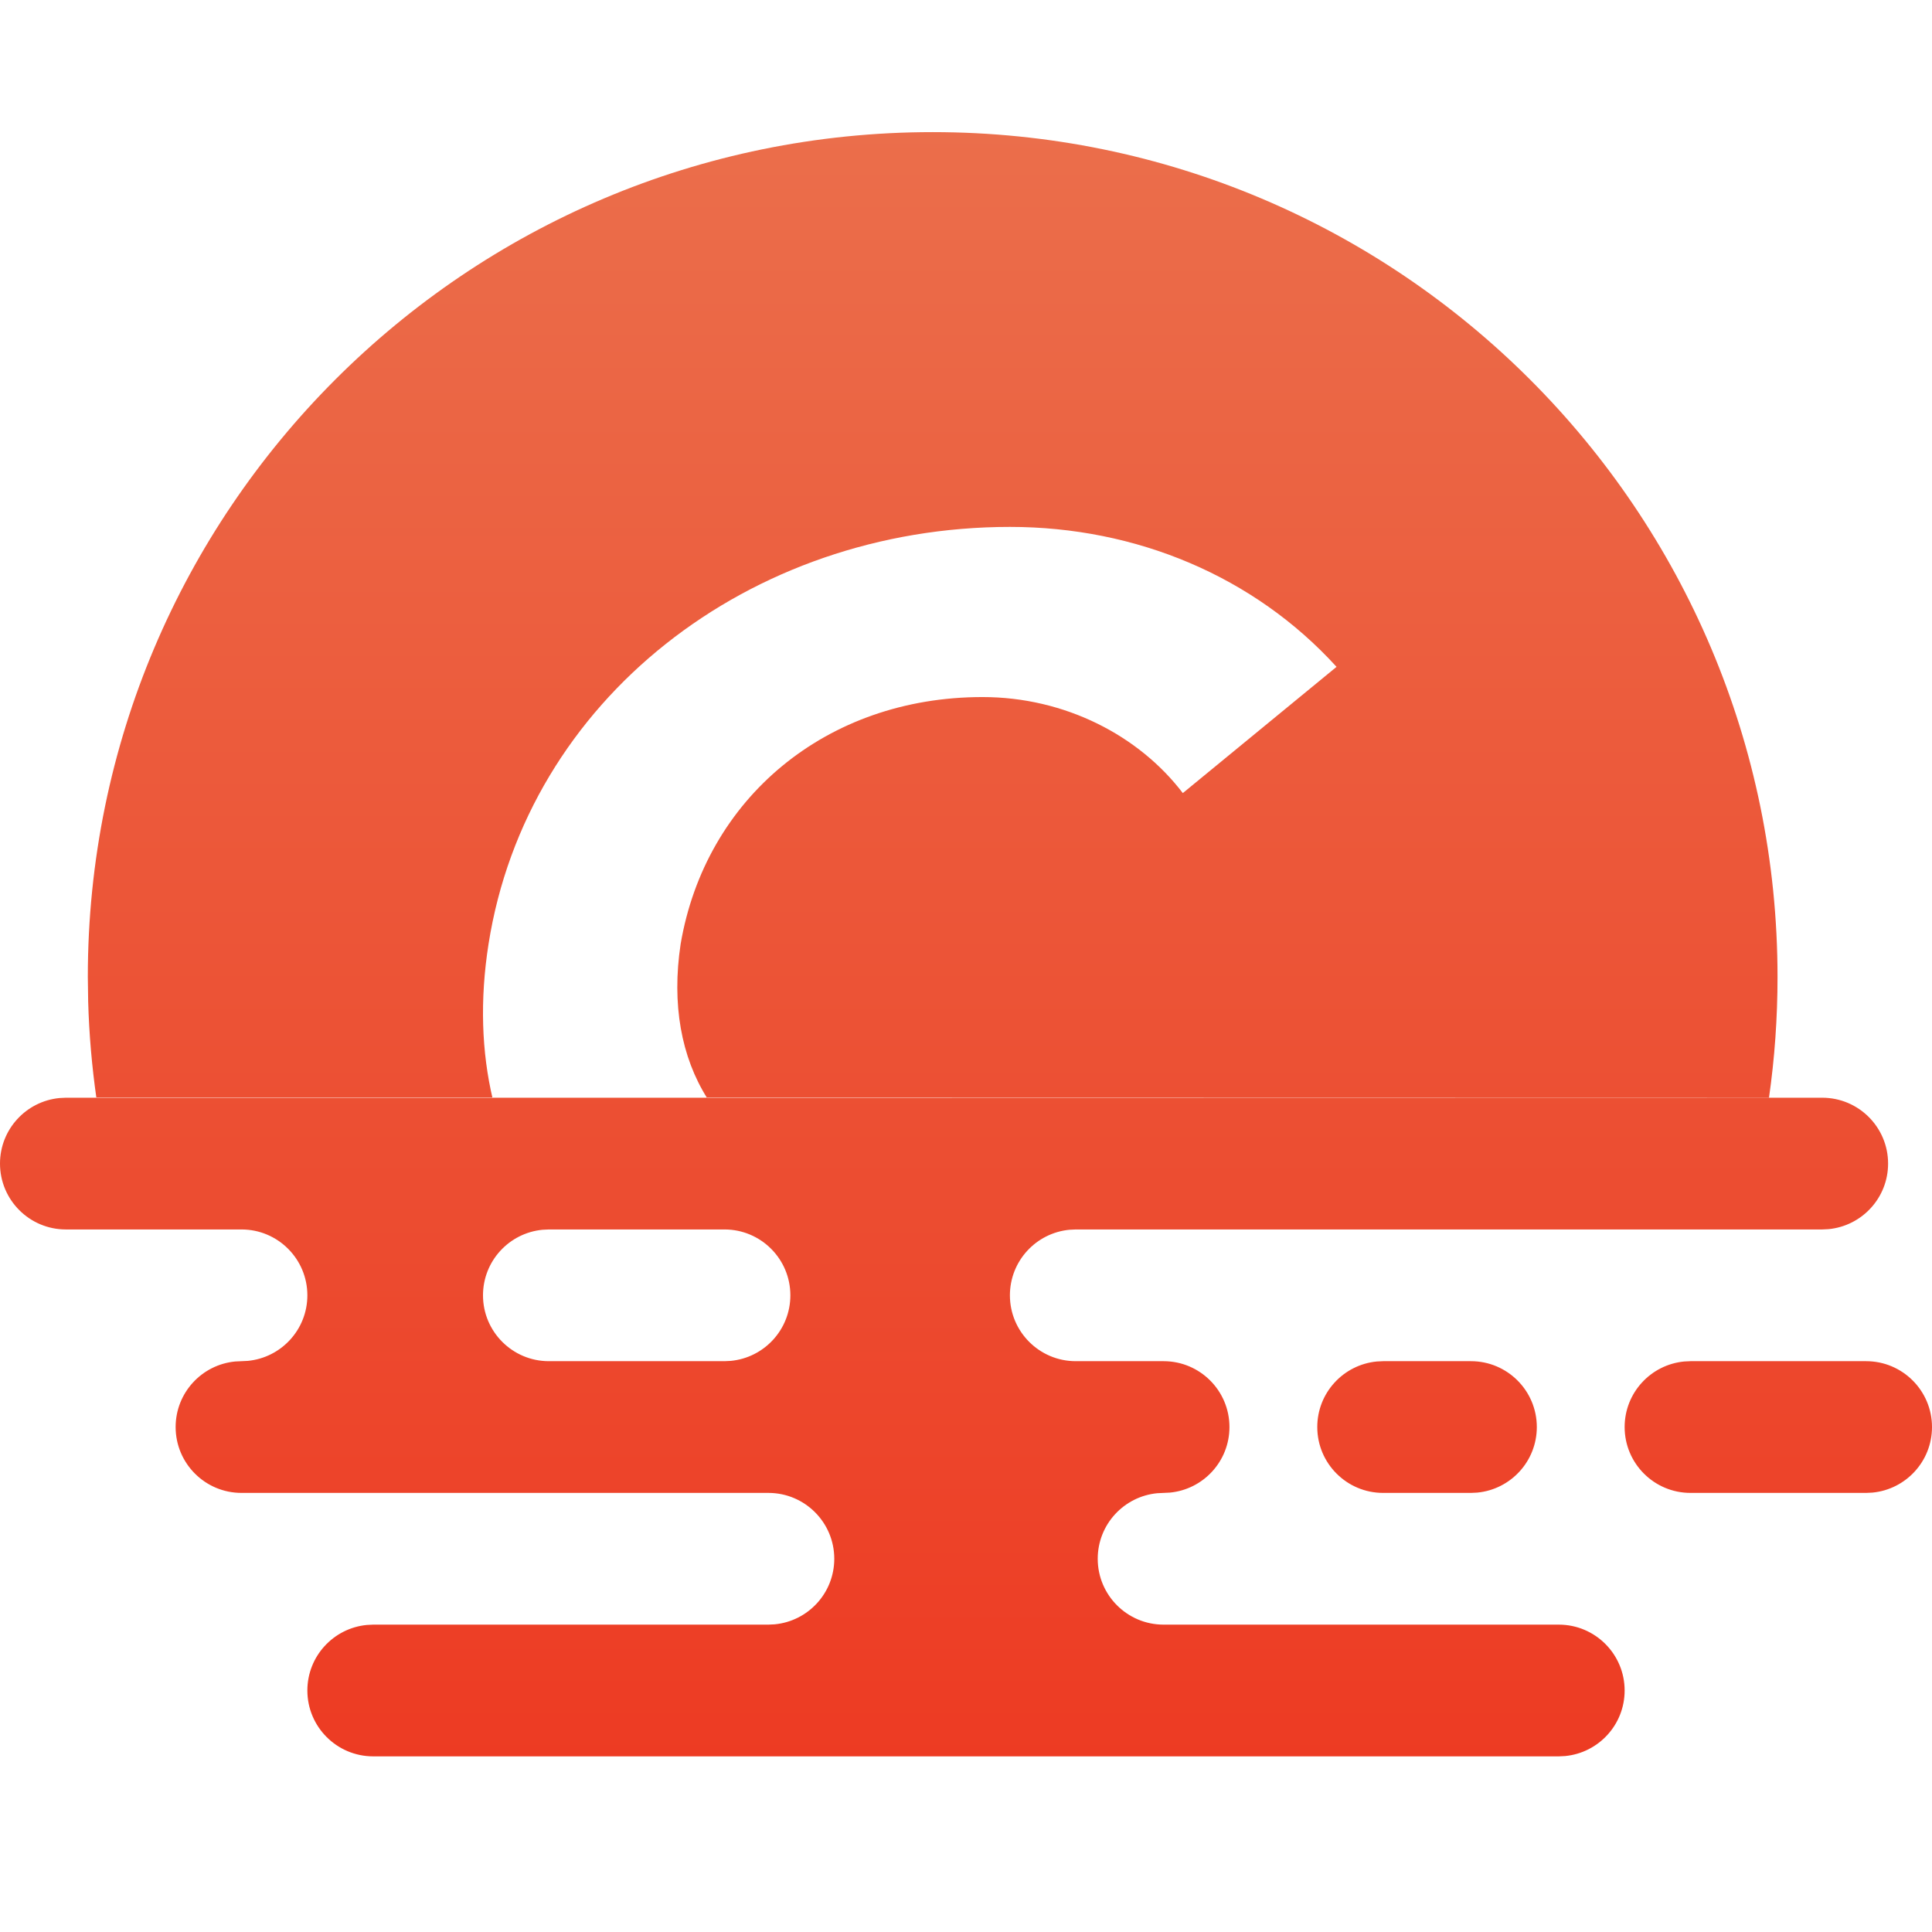 <?xml version="1.0" encoding="UTF-8"?>
<svg width="44px" height="44px" viewBox="0 0 44 44" version="1.1" xmlns="http://www.w3.org/2000/svg" xmlns:xlink="http://www.w3.org/1999/xlink">
    <title>src / icon</title>
    <defs>
        <linearGradient x1="50%" y1="100%" x2="50%" y2="-3.88180262e-15%" id="linearGradient-1">
            <stop stop-color="#ED3B23" offset="0%"></stop>
            <stop stop-color="#EB6E4B" offset="100%"></stop>
        </linearGradient>
    </defs>
    <g id="src-/-icon" stroke="none" stroke-width="1" fill="none" fill-rule="evenodd">
        <path d="M41.5,25 C42.328,25 43,25.672 43,26.5 C43,27.28 42.405,27.92 41.644,27.993 L41.5,28 L24.5,28 L24.356,28.007 C23.595,28.08 23,28.72 23,29.5 C23,30.328 23.672,31 24.5,31 L24.5,31 L26.5,31 C27.328,31 28,31.672 28,32.5 C28,33.28 27.405,33.92 26.644,33.993 L26.5,34 L26.356,34.007 C25.595,34.08 25,34.72 25,35.5 C25,36.328 25.672,37 26.5,37 L26.5,37 L35.5,37 C36.328,37 37,37.672 37,38.5 C37,39.28 36.405,39.92 35.644,39.993 L35.5,40 L8.5,40 C7.672,40 7,39.328 7,38.5 C7,37.72 7.595,37.08 8.356,37.007 L8.5,37 L17.5,37 L17.644,36.993 C18.405,36.92 19,36.28 19,35.5 C19,34.672 18.328,34 17.5,34 L17.5,34 L5.5,34 C4.672,34 4,33.328 4,32.5 C4,31.72 4.595,31.08 5.356,31.007 L5.5,31 L5.644,30.993 C6.405,30.92 7,30.28 7,29.5 C7,28.672 6.328,28 5.5,28 L5.5,28 L1.5,28 C0.672,28 0,27.328 0,26.5 C0,25.72 0.595,25.08 1.356,25.007 L1.5,25 L41.5,25 Z M33.5,31 C34.328,31 35,31.672 35,32.5 C35,33.28 34.405,33.92 33.644,33.993 L33.5,34 L31.5,34 C30.672,34 30,33.328 30,32.5 C30,31.72 30.595,31.08 31.356,31.007 L31.5,31 L33.5,31 Z M42.5,31 C43.328,31 44,31.672 44,32.5 C44,33.28 43.405,33.92 42.644,33.993 L42.5,34 L38.5,34 C37.672,34 37,33.328 37,32.5 C37,31.72 37.595,31.08 38.356,31.007 L38.5,31 L42.5,31 Z M16.5,28 L12.5,28 L12.356,28.007 C11.595,28.08 11,28.72 11,29.5 C11,30.328 11.672,31 12.5,31 L12.5,31 L16.5,31 L16.644,30.993 C17.405,30.92 18,30.28 18,29.5 C18,28.672 17.328,28 16.5,28 L16.5,28 Z M21.241,3.009 C31.868,3.009 40.482,11.624 40.482,22.25 C40.482,23.185 40.416,24.104 40.287,25.004 L40.287,25.004 L16.105,25.009 C15.516,24.073 15.294,22.872 15.501,21.5 C16.064,18.187 18.814,15.875 22.376,15.875 C24.251,15.875 25.938,16.75 26.938,18.062 L26.938,18.062 L30.439,15.187 C28.563,13.125 25.876,12 23.001,12 C17.063,12 12.001,15.937 11.126,21.5 C10.926,22.773 10.968,23.961 11.223,25.036 L11.217,25.008 L2.196,25.009 C2.093,24.288 2.029,23.555 2.008,22.81 L2,22.25 C2,11.624 10.615,3.009 21.241,3.009 Z" id="Oval-2" fill="url(#linearGradient-1)"></path>
    </g>
</svg>